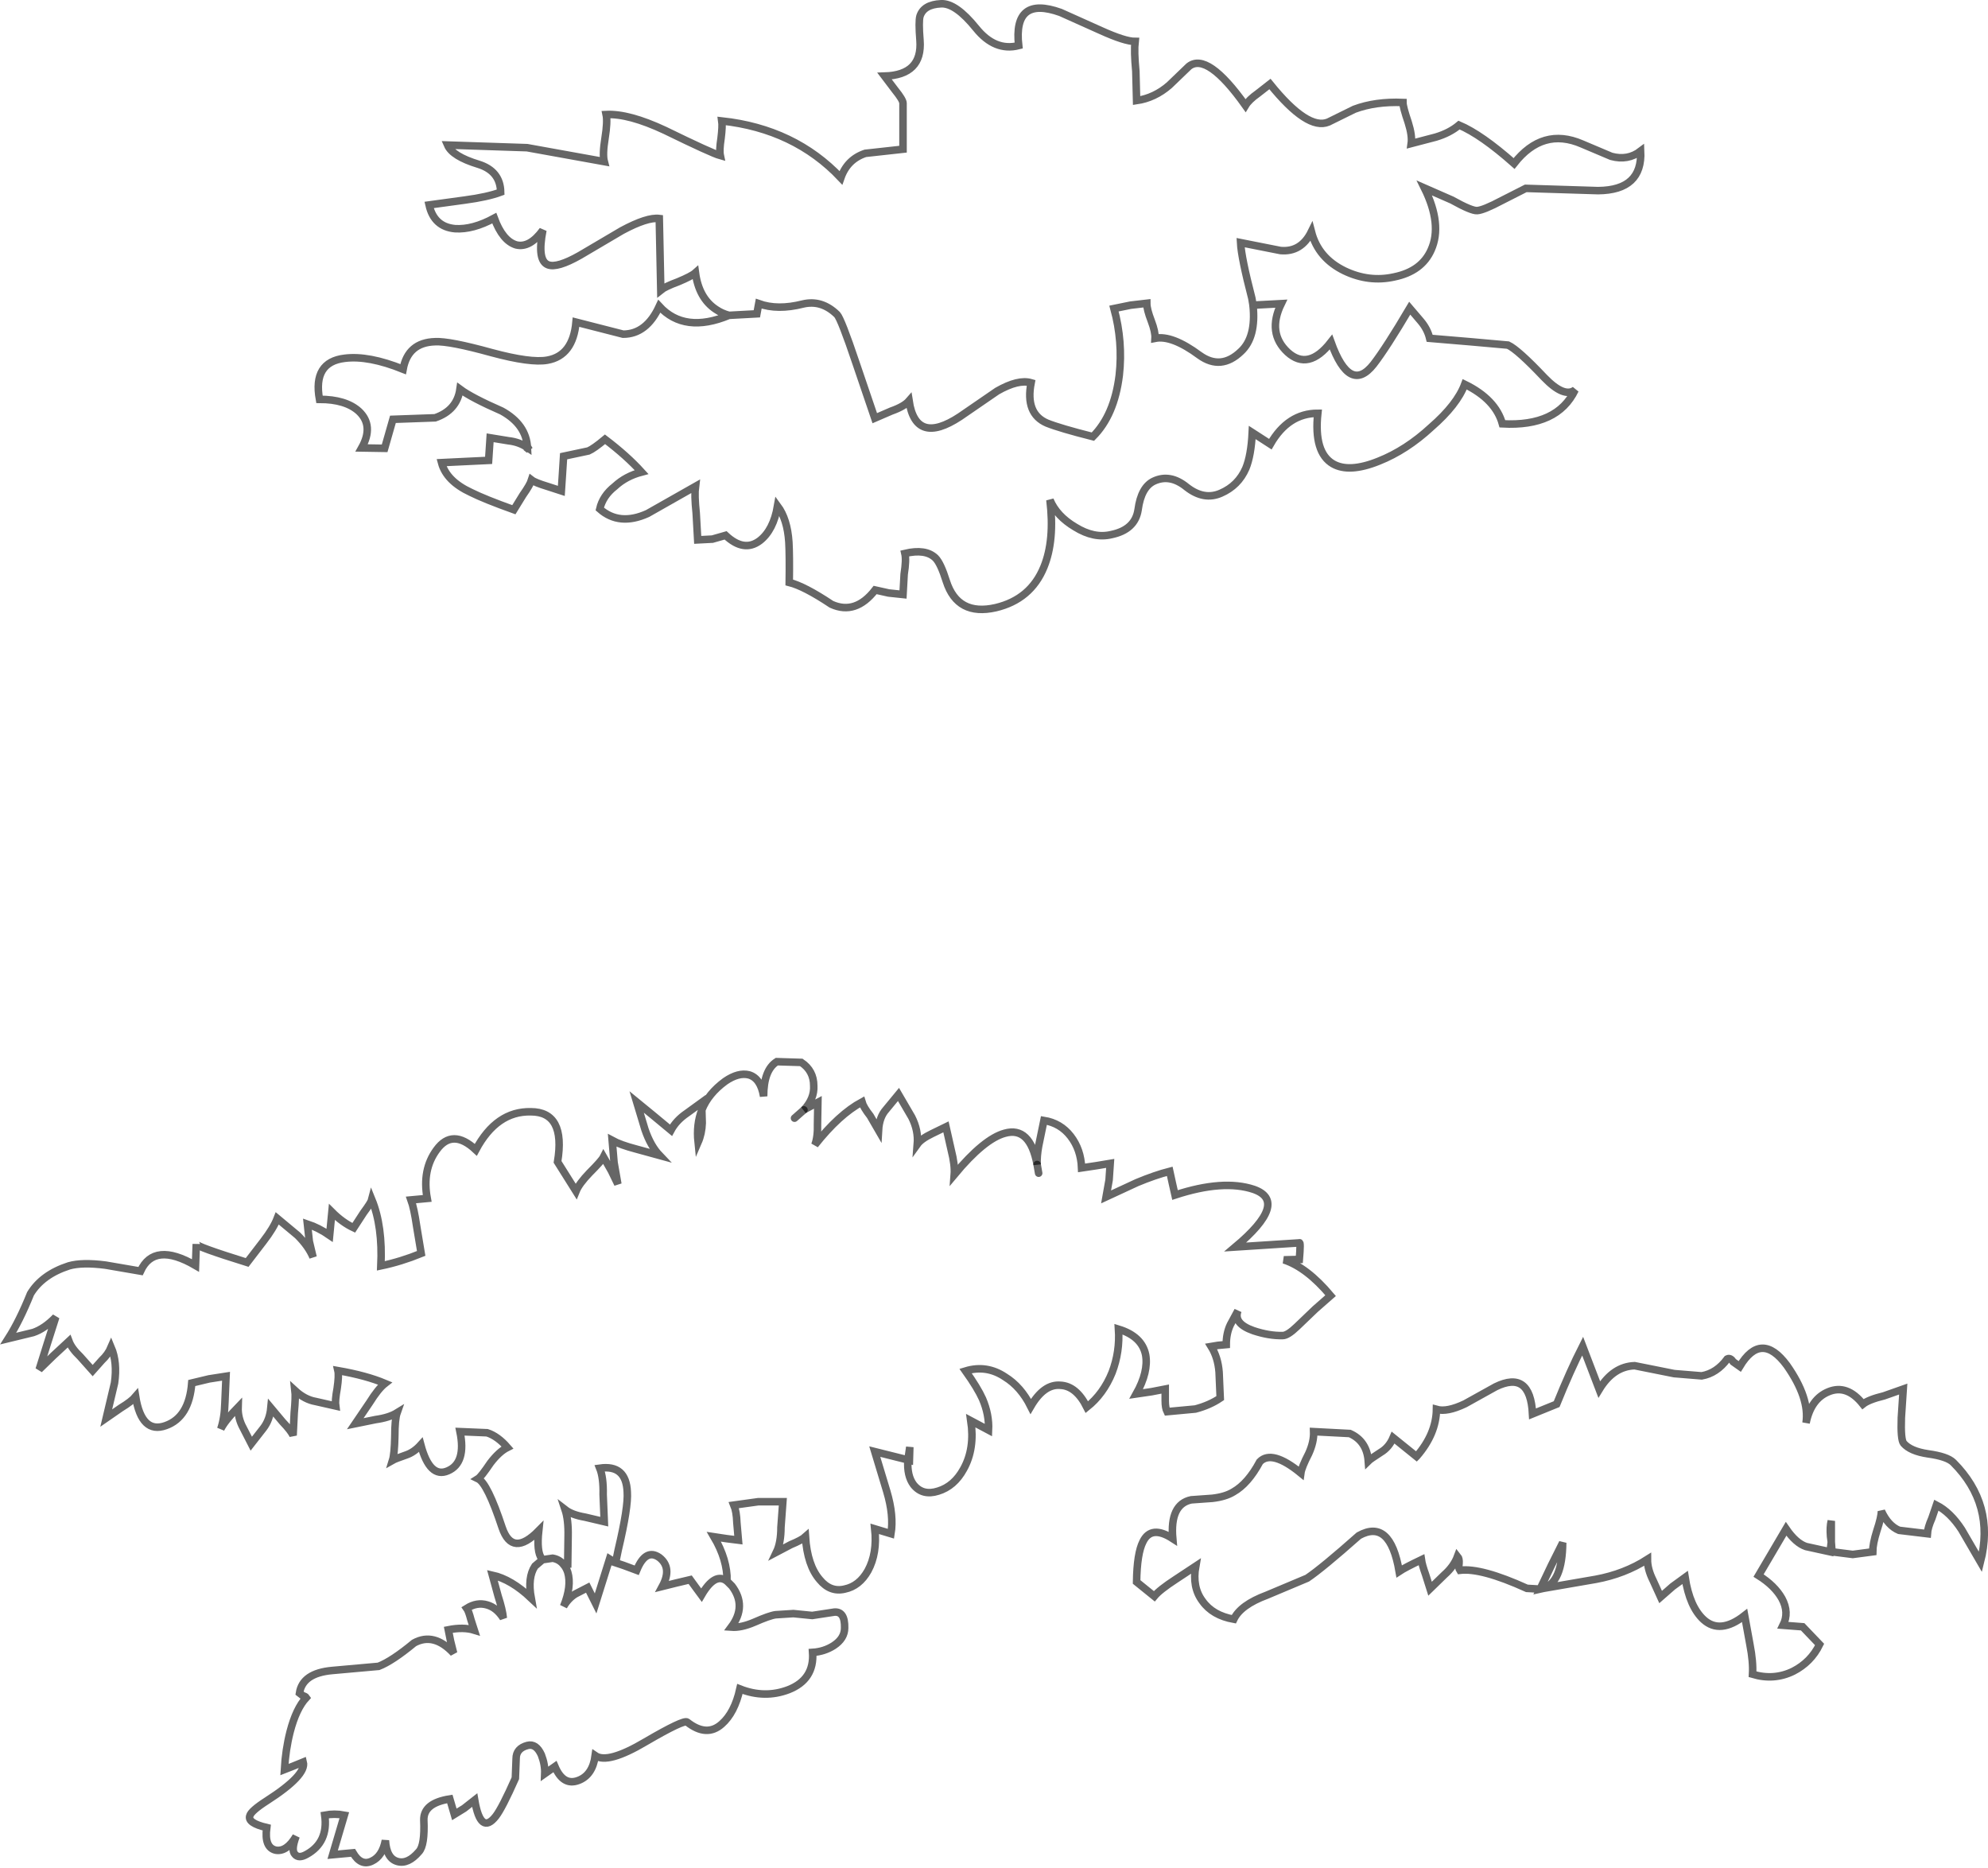 <?xml version="1.0" encoding="UTF-8" standalone="no"?>
<svg xmlns:xlink="http://www.w3.org/1999/xlink" height="247.95px" width="263.85px" xmlns="http://www.w3.org/2000/svg">
  <g transform="matrix(1.0, 0.0, 0.0, 1.0, 132.5, 164.4)">
    <path d="M-35.75 -122.55 Q-36.7 -122.8 -37.5 -123.35 -39.75 -124.85 -40.2 -128.2 -40.7 -127.75 -42.5 -127.0 -44.25 -126.35 -44.8 -125.9 L-45.0 -135.4 Q-46.6 -135.6 -49.95 -133.8 L-55.55 -130.5 Q-58.55 -128.8 -59.75 -129.25 -61.25 -129.8 -60.45 -133.85 -62.2 -131.45 -64.0 -131.9 -65.8 -132.45 -66.9 -135.45 -69.75 -133.9 -72.1 -134.05 -74.9 -134.3 -75.55 -137.2 L-70.8 -137.85 Q-67.8 -138.25 -66.05 -138.9 -66.1 -141.7 -69.0 -142.6 -72.45 -143.65 -73.1 -145.15 L-62.55 -144.8 -52.3 -142.95 Q-52.55 -143.9 -52.2 -146.05 -51.85 -148.25 -52.05 -149.2 -49.05 -149.35 -44.25 -147.1 -38.0 -144.05 -36.9 -143.75 -37.05 -144.45 -36.8 -146.05 -36.6 -147.65 -36.7 -148.35 -27.05 -147.3 -20.9 -140.8 -20.05 -143.25 -17.65 -144.05 L-12.65 -144.6 -12.65 -150.7 Q-12.65 -151.15 -13.7 -152.45 L-15.1 -154.3 Q-10.05 -154.45 -10.4 -159.05 -10.6 -161.55 -10.4 -162.25 -9.9 -163.8 -7.6 -163.9 -5.65 -164.0 -2.95 -160.65 -0.45 -157.55 2.7 -158.35 1.95 -165.0 8.25 -162.75 L13.6 -160.35 Q16.8 -158.9 18.15 -158.9 18.0 -157.6 18.25 -154.95 L18.35 -151.05 Q20.75 -151.4 22.7 -153.1 L25.3 -155.6 Q27.75 -157.5 32.8 -150.4 33.25 -151.15 34.45 -152.0 L36.05 -153.25 Q41.05 -147.05 43.8 -148.2 L47.25 -149.9 Q50.05 -150.95 53.7 -150.8 53.7 -150.2 54.4 -148.15 54.95 -146.4 54.8 -145.35 L58.05 -146.2 Q59.9 -146.75 61.15 -147.8 64.1 -146.55 68.45 -142.7 72.25 -147.55 77.45 -145.3 L81.35 -143.65 Q83.55 -143.05 85.25 -144.35 85.5 -139.15 79.6 -139.1 L70.0 -139.4 66.85 -137.8 Q64.4 -136.5 63.55 -136.45 62.8 -136.4 60.2 -137.85 L56.55 -139.45 Q58.95 -134.6 57.45 -131.25 56.2 -128.4 52.55 -127.65 49.2 -126.9 45.95 -128.45 42.45 -130.15 41.55 -133.65 40.2 -130.9 37.45 -131.15 L32.15 -132.2 Q32.25 -130.2 33.65 -124.8 L33.8 -123.9 Q34.25 -119.65 32.2 -117.75 29.55 -115.2 26.7 -117.25 23.05 -119.95 20.8 -119.5 20.85 -120.35 20.3 -121.8 19.7 -123.35 19.7 -124.15 L17.55 -123.9 15.35 -123.45 Q16.55 -119.05 16.05 -114.6 15.4 -109.3 12.55 -106.45 8.2 -107.55 6.45 -108.25 3.55 -109.5 4.35 -113.6 2.65 -114.1 -0.15 -112.5 L-5.1 -109.1 Q-10.95 -105.25 -11.85 -111.2 -12.5 -110.45 -14.2 -109.85 L-16.4 -108.9 -18.9 -116.25 Q-20.85 -122.05 -21.4 -122.65 -23.45 -124.65 -25.95 -124.05 -29.3 -123.2 -31.8 -124.1 L-32.05 -122.75 -35.75 -122.55 -32.05 -122.75 -31.8 -124.1 Q-29.3 -123.2 -25.95 -124.05 -23.45 -124.65 -21.4 -122.65 -20.85 -122.05 -18.9 -116.25 L-16.4 -108.9 -14.2 -109.85 Q-12.5 -110.45 -11.85 -111.2 -10.95 -105.25 -5.1 -109.1 L-0.15 -112.5 Q2.65 -114.1 4.35 -113.6 3.55 -109.5 6.45 -108.25 8.2 -107.55 12.55 -106.45 15.4 -109.3 16.05 -114.6 16.55 -119.05 15.35 -123.45 L17.55 -123.9 19.7 -124.15 Q19.7 -123.35 20.3 -121.8 20.85 -120.35 20.8 -119.5 23.05 -119.95 26.7 -117.25 29.55 -115.2 32.2 -117.75 34.25 -119.65 33.8 -123.9 L37.55 -124.1 Q35.65 -120.2 38.4 -117.65 41.15 -115.15 44.15 -119.0 46.65 -112.05 49.8 -116.05 51.5 -118.25 54.6 -123.5 L56.05 -121.8 Q56.95 -120.75 57.25 -119.5 L62.6 -119.05 67.65 -118.6 Q68.95 -118.0 72.45 -114.3 75.1 -111.55 76.55 -112.65 74.2 -107.75 66.9 -108.15 66.0 -111.4 61.9 -113.4 60.9 -110.7 57.45 -107.7 54.15 -104.65 50.5 -103.2 46.55 -101.6 44.4 -102.85 41.85 -104.35 42.4 -109.55 38.45 -109.55 36.1 -105.45 L33.7 -107.0 Q33.55 -103.95 32.85 -102.25 31.85 -99.95 29.55 -98.95 27.3 -97.95 25.0 -99.75 22.8 -101.55 20.65 -100.55 18.95 -99.75 18.55 -96.75 18.15 -94.1 15.0 -93.45 12.7 -92.9 10.2 -94.45 7.75 -95.9 6.85 -98.05 7.5 -92.7 6.05 -89.15 4.3 -84.85 -0.35 -83.75 -5.4 -82.6 -6.9 -87.25 -7.65 -89.65 -8.35 -90.35 -9.65 -91.6 -12.4 -90.95 -12.2 -90.1 -12.5 -88.2 L-12.65 -85.5 -14.55 -85.7 -16.35 -86.1 Q-18.95 -82.75 -22.15 -84.2 -25.75 -86.6 -27.75 -87.1 -27.7 -90.7 -27.8 -92.45 -28.0 -95.5 -29.3 -97.25 -29.85 -94.05 -31.65 -92.65 -33.75 -91.05 -36.2 -93.35 L-37.95 -92.85 -39.9 -92.75 -40.1 -96.3 Q-40.35 -98.7 -40.2 -99.85 L-46.55 -96.25 Q-50.3 -94.55 -52.9 -96.85 -52.5 -98.6 -50.9 -99.85 -49.45 -101.2 -47.35 -101.75 -49.3 -103.9 -52.2 -106.1 -53.7 -104.85 -54.4 -104.55 L-57.7 -103.85 -57.85 -101.5 -58.0 -99.25 -59.85 -99.85 Q-61.5 -100.35 -61.95 -100.7 -62.15 -100.05 -63.1 -98.7 L-64.3 -96.75 Q-68.2 -98.15 -70.0 -99.05 -73.25 -100.55 -73.9 -103.0 L-70.8 -103.15 -67.65 -103.3 -67.45 -106.3 -65.0 -105.9 Q-63.6 -105.75 -62.5 -105.0 -62.65 -108.05 -65.9 -109.85 -69.9 -111.6 -71.45 -112.75 -71.85 -109.95 -74.75 -108.95 L-80.35 -108.75 -81.45 -104.9 -84.5 -104.95 Q-82.85 -107.9 -84.85 -109.8 -86.6 -111.4 -90.1 -111.4 -91.0 -116.35 -86.75 -116.85 -83.6 -117.25 -79.0 -115.4 -78.35 -118.95 -74.75 -119.05 -72.85 -119.15 -67.25 -117.6 -62.05 -116.2 -59.85 -116.6 -56.45 -117.2 -56.05 -121.65 L-49.8 -120.05 Q-46.7 -120.05 -45.0 -123.75 -41.65 -120.1 -35.75 -122.55 M5.15 -9.85 Q5.1 -10.95 5.35 -12.3 L6.05 -15.7 Q8.25 -15.35 9.6 -13.6 10.95 -11.85 11.05 -9.4 L13.05 -9.7 14.85 -10.0 14.7 -7.8 14.3 -5.55 18.4 -7.45 Q20.8 -8.45 22.75 -8.95 L23.1 -7.35 23.45 -5.8 Q29.85 -7.9 33.9 -6.55 38.6 -4.9 31.45 1.1 L39.95 0.55 Q40.15 0.35 39.95 2.75 L37.9 2.8 Q40.95 3.8 44.1 7.55 L42.05 9.35 39.65 11.65 Q38.4 12.85 37.75 12.85 35.95 12.9 33.85 12.2 31.15 11.25 31.8 9.55 L30.8 11.4 Q30.25 12.55 30.25 14.05 L29.15 14.15 28.25 14.3 Q29.15 15.75 29.3 17.7 L29.45 21.15 Q28.05 22.1 26.15 22.6 L22.4 22.95 Q22.15 22.45 22.15 21.5 L22.15 19.95 20.35 20.3 18.3 20.6 Q19.95 17.65 19.55 15.4 19.05 12.95 15.95 12.0 16.15 15.0 15.1 17.75 13.95 20.6 11.75 22.35 10.35 19.55 8.25 19.45 6.05 19.25 4.3 22.25 3.0 19.65 0.9 18.35 -1.55 16.7 -4.35 17.55 -2.75 19.8 -2.1 21.25 -1.2 23.35 -1.3 25.4 L-3.65 24.15 Q-3.1 27.85 -4.6 30.55 -5.85 32.85 -8.0 33.5 -10.05 34.15 -11.25 32.65 -12.15 31.45 -12.0 29.35 L-16.4 28.25 -14.8 33.55 Q-13.85 36.75 -14.25 39.15 L-16.4 38.5 Q-16.05 41.75 -17.3 44.05 -18.45 46.1 -20.4 46.5 -22.3 46.95 -23.7 45.25 -25.35 43.35 -25.6 39.55 -26.1 40.0 -27.55 40.6 L-29.45 41.6 Q-28.85 40.35 -28.85 38.3 L-28.6 34.9 -31.85 34.9 -35.1 35.35 Q-34.75 36.2 -34.7 37.7 L-34.5 40.0 -36.1 39.8 -37.75 39.55 Q-35.95 42.6 -36.0 45.45 -37.6 44.2 -39.4 47.3 L-40.1 46.35 -40.9 45.25 -42.8 45.7 -44.6 46.15 Q-43.25 43.65 -45.0 42.3 -46.8 41.05 -48.0 44.0 L-49.75 43.35 -50.8 43.0 -49.75 43.35 -48.0 44.0 Q-46.8 41.05 -45.0 42.3 -43.25 43.65 -44.6 46.15 L-42.8 45.7 -40.9 45.25 -40.1 46.35 -39.4 47.3 Q-37.6 44.2 -36.0 45.45 L-35.35 46.1 Q-33.35 48.75 -35.45 51.55 -34.15 51.65 -32.4 50.9 -30.35 50.0 -29.55 49.9 L-27.2 49.75 -24.7 50.0 -21.75 49.55 Q-20.35 49.45 -20.4 51.65 -20.4 53.05 -21.85 54.0 -23.1 54.8 -24.65 54.9 -24.4 58.5 -27.85 59.85 -31.0 61.05 -34.3 59.75 -35.0 62.9 -36.7 64.4 -38.7 66.2 -41.3 64.15 -41.75 63.8 -46.8 66.75 -51.85 69.75 -53.5 68.6 -53.85 71.2 -55.75 71.9 -57.75 72.65 -58.85 70.05 L-60.2 71.0 Q-60.15 69.8 -60.65 68.5 -61.35 66.95 -62.5 67.25 -64.0 67.65 -64.0 69.0 L-64.1 71.6 Q-65.85 75.55 -66.7 76.65 -68.7 79.2 -69.5 74.5 L-70.9 75.6 -72.2 76.4 -72.8 74.35 Q-76.3 74.9 -76.25 77.15 -76.1 80.5 -76.9 81.35 -78.35 83.05 -79.75 82.65 -81.2 82.25 -81.35 79.85 -81.75 81.95 -83.15 82.6 -84.6 83.3 -85.65 81.5 L-88.35 81.75 -86.8 76.5 Q-88.1 76.25 -89.4 76.5 -88.9 80.1 -91.8 81.7 -92.85 82.3 -93.35 81.7 -93.9 81.15 -93.2 79.3 -94.45 81.4 -95.9 81.15 -97.45 80.8 -97.1 78.15 -99.65 77.55 -99.35 76.6 -99.2 75.95 -97.1 74.6 -91.8 71.2 -92.25 69.45 L-93.6 70.0 -94.75 70.45 Q-94.6 67.8 -94.0 65.45 -93.2 62.35 -91.85 60.9 -91.95 60.75 -92.3 60.65 L-92.75 60.3 Q-92.35 57.65 -88.4 57.3 L-82.25 56.75 Q-80.45 56.05 -77.55 53.65 -74.9 52.2 -72.3 55.0 L-72.7 53.4 -73.0 51.9 Q-71.0 51.5 -69.55 51.95 L-70.0 50.55 Q-70.3 49.4 -70.55 49.05 -69.2 48.2 -67.85 48.6 -66.6 48.95 -65.7 50.35 -65.8 49.25 -66.4 47.4 L-67.15 44.65 Q-64.65 45.2 -62.0 47.7 -62.5 44.95 -61.5 43.45 L-60.5 42.6 -60.6 42.45 Q-61.3 41.55 -61.0 38.75 -64.5 42.3 -65.85 38.35 -67.8 32.45 -69.05 31.85 -68.65 31.6 -67.4 29.75 -66.25 28.25 -65.15 27.7 -66.45 26.2 -67.85 25.75 L-71.45 25.6 Q-70.6 29.75 -73.05 30.8 -75.45 31.85 -76.65 27.35 -77.55 28.35 -78.6 28.7 -80.05 29.2 -80.4 29.4 -80.15 28.6 -80.1 26.25 -80.1 23.95 -79.8 23.1 -80.85 23.75 -82.65 24.0 L-85.35 24.55 -83.45 21.75 Q-82.3 19.9 -81.4 19.2 -83.9 18.15 -87.65 17.5 -87.5 18.15 -87.75 19.85 -88.05 21.5 -87.95 22.2 L-90.6 21.6 Q-92.05 21.35 -93.35 20.15 -93.25 21.0 -93.45 23.1 L-93.6 26.1 Q-93.9 25.45 -95.0 24.3 L-96.55 22.45 Q-96.7 24.05 -97.55 25.15 L-99.15 27.2 -100.2 25.15 Q-100.95 23.8 -100.9 22.35 -102.65 24.15 -103.2 25.25 -102.7 23.8 -102.65 21.75 L-102.5 18.25 -104.75 18.6 -107.05 19.15 Q-107.4 23.7 -110.5 24.8 -113.7 25.95 -114.5 20.95 -115.05 21.6 -116.45 22.45 L-118.4 23.8 -117.3 19.15 Q-116.9 16.4 -117.75 14.4 -118.15 15.35 -119.0 16.15 L-120.2 17.5 -121.85 15.65 Q-123.0 14.55 -123.35 13.6 L-125.45 15.55 -127.3 17.35 -126.2 13.85 -125.1 10.4 Q-126.6 11.95 -128.1 12.45 L-131.4 13.25 Q-129.9 10.9 -128.45 7.3 -126.9 4.75 -123.35 3.6 -121.6 3.1 -118.5 3.5 L-113.85 4.3 Q-112.05 0.35 -106.55 3.55 L-106.45 0.7 Q-106.45 1.05 -99.7 3.15 L-97.55 0.35 Q-96.2 -1.4 -95.7 -2.7 L-93.0 -0.45 Q-91.55 1.0 -90.95 2.45 L-91.45 0.35 -91.7 -1.95 Q-90.2 -1.45 -88.75 -0.45 L-88.45 -3.55 Q-87.05 -2.15 -85.55 -1.45 L-84.25 -3.45 Q-83.25 -4.8 -83.15 -5.2 -81.7 -1.65 -81.95 3.6 -79.3 3.05 -76.6 1.95 L-77.2 -1.65 Q-77.55 -4.05 -77.95 -5.15 L-75.8 -5.35 Q-76.5 -9.15 -74.55 -11.8 -72.45 -14.7 -69.35 -11.8 -66.6 -16.95 -62.05 -16.85 -57.4 -16.85 -58.5 -10.2 L-56.05 -6.3 Q-55.65 -7.3 -54.25 -8.75 -52.65 -10.35 -52.4 -10.85 L-51.35 -9.0 -50.5 -7.25 -51.0 -10.1 -51.25 -13.05 Q-50.15 -12.45 -48.05 -11.9 L-44.95 -11.05 Q-46.15 -12.3 -46.9 -14.5 L-48.0 -18.15 -45.8 -16.35 -43.45 -14.4 Q-42.75 -15.7 -41.35 -16.65 L-39.35 -18.1 -39.35 -17.1 Q-38.5 -19.25 -36.25 -20.9 -34.5 -22.1 -33.1 -21.75 -31.55 -21.3 -31.15 -18.9 -31.15 -22.4 -29.4 -23.5 L-26.15 -23.4 Q-24.5 -22.3 -24.5 -20.3 -24.4 -18.6 -25.8 -17.1 L-25.45 -17.3 -23.95 -18.1 -24.0 -15.25 Q-23.95 -13.5 -24.35 -12.45 -21.15 -16.5 -18.1 -18.15 -17.9 -17.45 -17.0 -16.3 L-15.9 -14.4 Q-15.8 -16.15 -14.9 -17.15 L-13.25 -19.15 -11.5 -16.15 Q-10.6 -14.4 -10.75 -12.55 -10.25 -13.25 -8.8 -13.95 L-6.95 -14.85 -6.25 -11.75 Q-5.75 -9.8 -5.85 -8.5 -1.9 -13.25 0.85 -14.0 4.2 -14.95 5.15 -9.85 L5.35 -8.7 5.15 -9.85 M-27.05 -16.0 L-25.8 -17.1 -27.05 -16.0 M71.9 46.5 L70.15 46.4 Q64.1 43.65 61.25 44.0 61.05 43.7 61.15 43.1 61.2 42.45 60.95 42.15 60.45 43.5 59.2 44.6 L57.3 46.45 56.7 44.55 Q56.25 43.3 56.15 42.6 53.95 43.65 53.2 44.15 52.0 37.1 47.85 39.4 43.0 43.7 41.0 45.05 L35.65 47.3 Q32.15 48.6 31.25 50.5 28.45 50.0 27.1 48.1 25.7 46.25 26.2 43.45 L23.55 45.2 Q21.4 46.6 20.7 47.45 L18.35 45.55 Q18.4 41.75 19.2 40.2 20.3 37.95 23.15 39.8 22.75 35.25 25.6 34.65 L28.4 34.45 Q30.15 34.25 31.2 33.6 33.15 32.5 34.7 29.6 36.3 27.95 40.15 31.1 40.25 30.35 41.2 28.5 41.9 26.95 41.85 25.6 L46.65 25.85 Q48.9 26.85 49.1 29.5 49.35 29.25 50.75 28.35 51.85 27.7 52.4 26.4 L53.95 27.65 55.5 28.9 55.55 28.85 Q58.1 25.9 58.15 22.65 59.55 23.05 61.95 21.9 L66.0 19.65 Q70.6 17.4 70.9 23.25 L74.1 21.95 Q75.9 17.5 77.55 14.25 L79.75 20.0 Q81.6 16.95 84.45 16.85 L89.7 17.9 93.35 18.2 Q95.35 17.85 96.75 15.95 97.15 15.75 97.55 16.35 L98.4 16.95 Q101.25 12.2 104.65 16.8 107.7 21.15 107.2 24.45 107.85 21.25 110.2 20.3 112.65 19.3 114.75 21.95 115.5 21.35 117.55 20.85 L120.1 19.95 119.85 23.75 Q119.75 26.65 120.15 27.15 121.05 28.2 123.4 28.55 125.95 28.9 126.75 29.7 132.3 35.25 130.35 42.9 L127.85 38.6 Q126.35 36.3 124.5 35.35 L123.9 37.1 Q123.35 38.35 123.3 39.15 L119.55 38.7 Q118.1 38.1 117.2 36.15 117.2 36.95 116.6 38.75 116.05 40.5 116.05 41.55 L113.4 41.9 110.65 41.55 110.55 40.25 110.4 41.55 107.2 40.85 Q105.85 40.4 104.55 38.5 L100.9 44.7 Q103.05 46.05 104.0 47.75 105.0 49.6 104.15 51.3 L106.75 51.5 109.0 53.85 Q107.85 56.2 105.5 57.4 102.95 58.65 100.1 57.8 100.2 56.15 99.75 53.85 L99.05 50.0 Q95.8 52.55 93.6 50.55 91.75 48.85 91.15 44.95 L89.5 46.15 87.9 47.55 86.9 45.35 Q86.15 43.85 86.15 42.55 83.1 44.5 79.3 45.2 L72.35 46.4 71.9 46.5 73.4 43.35 74.9 40.35 Q74.85 45.6 72.35 46.4 74.85 45.6 74.9 40.35 L73.4 43.35 71.9 46.5 M110.55 40.25 L110.55 37.45 Q110.35 38.25 110.45 39.5 L110.55 40.25 110.45 39.5 Q110.35 38.25 110.55 37.45 L110.55 40.25 M-62.5 -105.0 L-62.5 -104.9 -62.25 -104.7 -62.4 -104.95 -62.5 -105.0 -62.4 -104.95 -62.25 -104.7 -62.5 -104.9 -62.5 -105.0 M-57.7 43.25 Q-58.25 42.55 -59.15 42.4 L-60.5 42.6 -59.15 42.4 Q-58.25 42.55 -57.7 43.25 -57.35 43.65 -57.15 44.25 -56.6 46.1 -57.7 48.8 -57.1 47.75 -56.15 47.15 L-54.5 46.3 -53.45 48.4 -51.6 42.5 -50.8 43.0 -50.45 41.3 Q-49.1 35.6 -49.25 33.6 -49.4 29.95 -52.9 30.45 -52.4 31.7 -52.45 33.95 L-52.3 37.55 -54.85 36.95 Q-56.6 36.65 -57.5 35.95 -57.05 37.3 -57.1 39.5 L-57.15 43.2 -57.7 43.25 M-12.0 29.35 L-11.8 29.4 -11.75 27.65 -12.0 29.35 -11.75 27.65 -11.8 29.4 -12.0 29.35 M-39.35 -17.1 Q-40.1 -15.2 -39.85 -12.8 -39.35 -13.95 -39.3 -15.35 L-39.35 -17.1 -39.3 -15.35 Q-39.35 -13.95 -39.85 -12.8 -40.1 -15.2 -39.35 -17.1" fill="#ffffff" fill-opacity="0.0" fill-rule="evenodd" stroke="none"/>
    <path d="M33.8 -123.9 L33.65 -124.8 Q32.25 -130.2 32.15 -132.2 L37.45 -131.15 Q40.2 -130.9 41.55 -133.65 42.45 -130.15 45.95 -128.45 49.2 -126.9 52.55 -127.65 56.2 -128.4 57.45 -131.25 58.95 -134.6 56.55 -139.45 L60.2 -137.85 Q62.8 -136.4 63.55 -136.45 64.4 -136.5 66.85 -137.8 L70.0 -139.4 79.6 -139.1 Q85.5 -139.15 85.25 -144.35 83.55 -143.05 81.35 -143.65 L77.45 -145.3 Q72.25 -147.55 68.45 -142.7 64.1 -146.55 61.15 -147.8 59.9 -146.75 58.05 -146.2 L54.8 -145.35 Q54.95 -146.4 54.4 -148.15 53.7 -150.2 53.7 -150.8 50.05 -150.95 47.25 -149.9 L43.8 -148.2 Q41.05 -147.05 36.05 -153.25 L34.45 -152.0 Q33.25 -151.15 32.8 -150.4 27.75 -157.5 25.3 -155.6 L22.7 -153.1 Q20.75 -151.4 18.35 -151.05 L18.25 -154.95 Q18.0 -157.6 18.15 -158.9 16.8 -158.9 13.6 -160.35 L8.25 -162.75 Q1.95 -165.0 2.7 -158.35 -0.45 -157.55 -2.95 -160.65 -5.65 -164.0 -7.6 -163.9 -9.9 -163.8 -10.4 -162.25 -10.6 -161.55 -10.4 -159.05 -10.05 -154.45 -15.1 -154.3 L-13.7 -152.45 Q-12.65 -151.15 -12.65 -150.7 L-12.65 -144.6 -17.65 -144.05 Q-20.05 -143.25 -20.9 -140.8 -27.05 -147.3 -36.7 -148.35 -36.6 -147.65 -36.8 -146.05 -37.05 -144.45 -36.9 -143.75 -38.0 -144.05 -44.25 -147.1 -49.05 -149.35 -52.05 -149.2 -51.85 -148.25 -52.2 -146.05 -52.55 -143.9 -52.3 -142.95 L-62.55 -144.8 -73.1 -145.15 Q-72.45 -143.65 -69.0 -142.6 -66.1 -141.7 -66.05 -138.9 -67.8 -138.25 -70.8 -137.85 L-75.55 -137.2 Q-74.9 -134.3 -72.1 -134.05 -69.75 -133.9 -66.9 -135.45 -65.8 -132.45 -64.0 -131.9 -62.2 -131.45 -60.45 -133.85 -61.25 -129.8 -59.75 -129.25 -58.55 -128.8 -55.55 -130.5 L-49.95 -133.8 Q-46.6 -135.6 -45.0 -135.4 L-44.8 -125.9 Q-44.25 -126.35 -42.5 -127.0 -40.7 -127.75 -40.2 -128.2 -39.75 -124.85 -37.5 -123.35 -36.7 -122.8 -35.75 -122.55 L-32.05 -122.75 -31.8 -124.1 Q-29.3 -123.2 -25.95 -124.05 -23.45 -124.65 -21.4 -122.65 -20.85 -122.05 -18.9 -116.25 L-16.4 -108.9 -14.2 -109.85 Q-12.5 -110.45 -11.85 -111.2 -10.95 -105.25 -5.1 -109.1 L-0.15 -112.5 Q2.65 -114.1 4.35 -113.6 3.55 -109.5 6.45 -108.25 8.2 -107.55 12.55 -106.45 15.4 -109.3 16.05 -114.6 16.55 -119.05 15.35 -123.45 L17.55 -123.9 19.7 -124.15 Q19.7 -123.35 20.3 -121.8 20.85 -120.35 20.8 -119.5 23.05 -119.95 26.7 -117.25 29.55 -115.2 32.2 -117.75 34.25 -119.65 33.8 -123.9 L37.55 -124.1 Q35.65 -120.2 38.4 -117.65 41.15 -115.15 44.15 -119.0 46.65 -112.05 49.8 -116.05 51.5 -118.25 54.6 -123.5 L56.05 -121.8 Q56.95 -120.75 57.25 -119.5 L62.6 -119.05 67.65 -118.6 Q68.95 -118.0 72.45 -114.3 75.1 -111.55 76.55 -112.65 74.2 -107.75 66.9 -108.15 66.0 -111.4 61.9 -113.4 60.9 -110.7 57.45 -107.7 54.15 -104.65 50.5 -103.2 46.55 -101.6 44.4 -102.85 41.85 -104.35 42.4 -109.55 38.45 -109.55 36.1 -105.45 L33.7 -107.0 Q33.55 -103.95 32.85 -102.25 31.85 -99.95 29.55 -98.95 27.3 -97.95 25.0 -99.75 22.8 -101.55 20.65 -100.55 18.95 -99.75 18.55 -96.75 18.15 -94.1 15.0 -93.45 12.7 -92.9 10.2 -94.45 7.75 -95.9 6.85 -98.05 7.5 -92.7 6.05 -89.15 4.3 -84.85 -0.35 -83.75 -5.4 -82.6 -6.9 -87.25 -7.65 -89.65 -8.35 -90.35 -9.65 -91.6 -12.4 -90.95 -12.2 -90.1 -12.5 -88.2 L-12.65 -85.5 -14.55 -85.7 -16.35 -86.1 Q-18.95 -82.75 -22.15 -84.2 -25.75 -86.6 -27.75 -87.1 -27.7 -90.7 -27.8 -92.45 -28.0 -95.5 -29.3 -97.25 -29.85 -94.05 -31.65 -92.65 -33.75 -91.05 -36.2 -93.35 L-37.95 -92.85 -39.9 -92.75 -40.1 -96.3 Q-40.35 -98.7 -40.2 -99.85 L-46.55 -96.25 Q-50.3 -94.55 -52.9 -96.85 -52.5 -98.6 -50.9 -99.85 -49.45 -101.2 -47.35 -101.75 -49.3 -103.9 -52.2 -106.1 -53.7 -104.85 -54.4 -104.55 L-57.7 -103.85 -57.85 -101.5 -58.0 -99.25 -59.85 -99.85 Q-61.5 -100.35 -61.95 -100.7 -62.15 -100.05 -63.1 -98.7 L-64.3 -96.75 Q-68.2 -98.15 -70.0 -99.05 -73.25 -100.55 -73.9 -103.0 L-70.8 -103.15 -67.65 -103.3 -67.45 -106.3 -65.0 -105.9 Q-63.6 -105.75 -62.5 -105.0 -62.65 -108.05 -65.9 -109.85 -69.9 -111.6 -71.45 -112.75 -71.85 -109.95 -74.75 -108.95 L-80.35 -108.75 -81.45 -104.9 -84.5 -104.95 Q-82.85 -107.9 -84.85 -109.8 -86.6 -111.4 -90.1 -111.4 -91.0 -116.35 -86.75 -116.85 -83.6 -117.25 -79.0 -115.4 -78.35 -118.95 -74.75 -119.05 -72.85 -119.15 -67.25 -117.6 -62.05 -116.2 -59.85 -116.6 -56.45 -117.2 -56.05 -121.65 L-49.8 -120.05 Q-46.7 -120.05 -45.0 -123.75 -41.65 -120.1 -35.75 -122.55 M-12.0 29.35 Q-12.15 31.45 -11.25 32.65 -10.05 34.15 -8.0 33.5 -5.85 32.85 -4.6 30.55 -3.1 27.85 -3.65 24.15 L-1.3 25.4 Q-1.2 23.35 -2.1 21.25 -2.75 19.8 -4.35 17.55 -1.55 16.7 0.9 18.35 3.0 19.65 4.3 22.25 6.05 19.25 8.25 19.45 10.35 19.55 11.75 22.35 13.95 20.6 15.1 17.75 16.15 15.0 15.95 12.0 19.05 12.95 19.55 15.4 19.95 17.65 18.3 20.6 L20.35 20.3 22.15 19.95 22.15 21.5 Q22.15 22.45 22.4 22.95 L26.15 22.6 Q28.05 22.1 29.45 21.15 L29.3 17.7 Q29.15 15.75 28.25 14.3 L29.15 14.15 30.25 14.05 Q30.25 12.55 30.8 11.4 L31.8 9.55 Q31.15 11.25 33.85 12.2 35.95 12.9 37.75 12.85 38.4 12.85 39.65 11.65 L42.05 9.35 44.1 7.55 Q40.95 3.8 37.9 2.8 L39.95 2.75 Q40.15 0.35 39.95 0.55 L31.45 1.1 Q38.6 -4.9 33.9 -6.55 29.85 -7.9 23.45 -5.8 L23.1 -7.35 22.75 -8.95 Q20.8 -8.45 18.4 -7.45 L14.3 -5.55 14.7 -7.8 14.85 -10.0 13.05 -9.7 11.05 -9.4 Q10.95 -11.85 9.6 -13.6 8.25 -15.35 6.05 -15.7 L5.35 -12.3 Q5.1 -10.95 5.15 -9.85 4.2 -14.95 0.85 -14.0 -1.9 -13.25 -5.85 -8.5 -5.75 -9.8 -6.25 -11.75 L-6.95 -14.85 -8.8 -13.95 Q-10.25 -13.25 -10.75 -12.55 -10.6 -14.4 -11.5 -16.15 L-13.25 -19.15 -14.9 -17.15 Q-15.8 -16.15 -15.9 -14.4 L-17.0 -16.3 Q-17.9 -17.45 -18.1 -18.15 -21.15 -16.5 -24.35 -12.45 -23.95 -13.5 -24.0 -15.25 L-23.95 -18.1 -25.45 -17.3 -25.8 -17.1 Q-24.4 -18.6 -24.5 -20.3 -24.5 -22.3 -26.15 -23.4 L-29.4 -23.5 Q-31.15 -22.4 -31.15 -18.9 -31.55 -21.3 -33.1 -21.75 -34.5 -22.1 -36.25 -20.9 -38.5 -19.25 -39.35 -17.1 L-39.3 -15.35 Q-39.35 -13.95 -39.85 -12.8 -40.1 -15.2 -39.35 -17.1 L-39.35 -18.1 -41.35 -16.65 Q-42.75 -15.7 -43.45 -14.4 L-45.8 -16.35 -48.0 -18.15 -46.9 -14.5 Q-46.15 -12.3 -44.95 -11.05 L-48.05 -11.9 Q-50.15 -12.45 -51.25 -13.05 L-51.0 -10.1 -50.5 -7.25 -51.35 -9.0 -52.4 -10.85 Q-52.65 -10.35 -54.25 -8.75 -55.65 -7.3 -56.05 -6.3 L-58.5 -10.2 Q-57.4 -16.85 -62.05 -16.85 -66.6 -16.95 -69.35 -11.8 -72.45 -14.7 -74.55 -11.8 -76.5 -9.15 -75.8 -5.35 L-77.95 -5.15 Q-77.55 -4.05 -77.2 -1.65 L-76.6 1.95 Q-79.3 3.05 -81.95 3.6 -81.7 -1.65 -83.15 -5.2 -83.25 -4.8 -84.25 -3.45 L-85.55 -1.45 Q-87.05 -2.15 -88.45 -3.55 L-88.75 -0.45 Q-90.2 -1.45 -91.7 -1.95 L-91.45 0.35 -90.95 2.45 Q-91.55 1.0 -93.0 -0.45 L-95.7 -2.7 Q-96.2 -1.4 -97.55 0.35 L-99.7 3.15 Q-106.45 1.05 -106.45 0.7 L-106.55 3.55 Q-112.05 0.35 -113.85 4.3 L-118.5 3.5 Q-121.6 3.1 -123.35 3.6 -126.9 4.75 -128.45 7.3 -129.9 10.9 -131.4 13.25 L-128.1 12.45 Q-126.6 11.95 -125.1 10.4 L-126.2 13.85 -127.3 17.35 -125.45 15.55 -123.35 13.6 Q-123.0 14.55 -121.85 15.65 L-120.2 17.5 -119.0 16.15 Q-118.15 15.35 -117.75 14.4 -116.9 16.4 -117.3 19.15 L-118.4 23.8 -116.45 22.45 Q-115.05 21.6 -114.5 20.95 -113.7 25.95 -110.5 24.8 -107.4 23.7 -107.05 19.15 L-104.75 18.6 -102.5 18.25 -102.65 21.75 Q-102.7 23.8 -103.2 25.25 -102.65 24.15 -100.9 22.35 -100.95 23.8 -100.2 25.15 L-99.15 27.2 -97.55 25.15 Q-96.7 24.05 -96.55 22.45 L-95.0 24.3 Q-93.9 25.45 -93.6 26.1 L-93.45 23.1 Q-93.25 21.0 -93.35 20.15 -92.05 21.35 -90.6 21.6 L-87.95 22.2 Q-88.05 21.5 -87.75 19.85 -87.5 18.15 -87.65 17.5 -83.9 18.15 -81.4 19.2 -82.3 19.9 -83.45 21.75 L-85.35 24.55 -82.65 24.0 Q-80.85 23.75 -79.8 23.1 -80.1 23.95 -80.1 26.25 -80.15 28.6 -80.4 29.4 -80.05 29.2 -78.6 28.7 -77.55 28.35 -76.65 27.35 -75.45 31.85 -73.05 30.8 -70.6 29.75 -71.45 25.6 L-67.85 25.75 Q-66.45 26.2 -65.15 27.7 -66.25 28.25 -67.4 29.75 -68.65 31.6 -69.05 31.85 -67.8 32.45 -65.85 38.35 -64.5 42.3 -61.0 38.75 -61.3 41.55 -60.6 42.45 L-60.5 42.6 -59.15 42.4 Q-58.25 42.55 -57.7 43.25 L-57.15 43.2 -57.1 39.5 Q-57.05 37.3 -57.5 35.95 -56.6 36.65 -54.85 36.95 L-52.3 37.55 -52.45 33.95 Q-52.4 31.7 -52.9 30.45 -49.4 29.95 -49.25 33.6 -49.1 35.6 -50.45 41.3 L-50.8 43.0 -49.75 43.35 -48.0 44.0 Q-46.8 41.05 -45.0 42.3 -43.25 43.65 -44.6 46.15 L-42.8 45.7 -40.9 45.25 -40.1 46.35 -39.4 47.3 Q-37.6 44.2 -36.0 45.45 -35.95 42.6 -37.75 39.55 L-36.1 39.8 -34.5 40.0 -34.7 37.7 Q-34.75 36.2 -35.1 35.35 L-31.85 34.9 -28.6 34.9 -28.85 38.3 Q-28.85 40.35 -29.45 41.6 L-27.55 40.6 Q-26.1 40.0 -25.6 39.55 -25.35 43.35 -23.7 45.25 -22.3 46.95 -20.4 46.5 -18.45 46.1 -17.3 44.05 -16.05 41.75 -16.4 38.5 L-14.25 39.15 Q-13.85 36.75 -14.8 33.55 L-16.4 28.25 -12.0 29.35 -11.75 27.65 -11.8 29.4 -12.0 29.35 M71.9 46.5 L70.15 46.4 Q64.1 43.65 61.25 44.0 61.05 43.7 61.15 43.1 61.2 42.45 60.95 42.15 60.45 43.5 59.2 44.6 L57.3 46.45 56.7 44.55 Q56.25 43.3 56.15 42.6 53.95 43.65 53.2 44.15 52.0 37.1 47.85 39.4 43.0 43.7 41.0 45.05 L35.65 47.3 Q32.15 48.6 31.25 50.5 28.45 50.0 27.1 48.1 25.7 46.25 26.2 43.45 L23.55 45.2 Q21.4 46.6 20.7 47.45 L18.35 45.55 Q18.4 41.75 19.2 40.2 20.3 37.95 23.15 39.8 22.75 35.25 25.6 34.65 L28.4 34.45 Q30.15 34.25 31.2 33.6 33.15 32.5 34.7 29.6 36.3 27.95 40.15 31.1 40.25 30.35 41.2 28.5 41.9 26.95 41.85 25.6 L46.65 25.85 Q48.9 26.85 49.1 29.5 49.35 29.25 50.75 28.35 51.85 27.7 52.4 26.4 L53.95 27.65 55.5 28.9 55.55 28.85 Q58.1 25.9 58.15 22.65 59.55 23.05 61.95 21.9 L66.0 19.65 Q70.6 17.4 70.9 23.25 L74.1 21.95 Q75.9 17.5 77.55 14.25 L79.75 20.0 Q81.6 16.95 84.45 16.85 L89.7 17.9 93.35 18.2 Q95.35 17.85 96.75 15.95 97.15 15.75 97.55 16.35 L98.4 16.95 Q101.25 12.2 104.65 16.8 107.7 21.15 107.2 24.45 107.85 21.25 110.2 20.3 112.65 19.3 114.75 21.95 115.5 21.35 117.55 20.85 L120.1 19.95 119.85 23.75 Q119.75 26.65 120.15 27.15 121.05 28.2 123.4 28.55 125.95 28.9 126.75 29.7 132.3 35.25 130.35 42.9 L127.85 38.6 Q126.35 36.3 124.5 35.35 L123.9 37.1 Q123.35 38.35 123.3 39.15 L119.55 38.7 Q118.1 38.1 117.2 36.15 117.2 36.95 116.6 38.75 116.05 40.5 116.05 41.55 L113.4 41.9 110.65 41.55 110.55 40.25 110.4 41.55 107.2 40.85 Q105.85 40.4 104.55 38.5 L100.9 44.7 Q103.05 46.05 104.0 47.75 105.0 49.6 104.15 51.3 L106.75 51.5 109.0 53.85 Q107.85 56.2 105.5 57.4 102.95 58.65 100.1 57.8 100.2 56.15 99.75 53.85 L99.05 50.0 Q95.8 52.55 93.6 50.55 91.75 48.85 91.15 44.95 L89.5 46.15 87.9 47.55 86.9 45.35 Q86.15 43.85 86.15 42.55 83.1 44.5 79.3 45.2 L72.35 46.4 71.9 46.5 73.4 43.35 74.9 40.35 Q74.85 45.6 72.35 46.4 M110.55 40.25 L110.45 39.5 Q110.35 38.25 110.55 37.45 L110.55 40.25 M-62.5 -105.0 L-62.4 -104.95 -62.25 -104.7 -62.5 -104.9 -62.5 -105.0 M-60.5 42.6 L-61.5 43.45 Q-62.5 44.95 -62.0 47.7 -64.65 45.2 -67.15 44.65 L-66.4 47.4 Q-65.8 49.25 -65.7 50.35 -66.6 48.95 -67.85 48.6 -69.2 48.2 -70.55 49.05 -70.3 49.4 -70.0 50.55 L-69.55 51.95 Q-71.0 51.5 -73.0 51.9 L-72.7 53.4 -72.3 55.0 Q-74.9 52.2 -77.55 53.65 -80.45 56.05 -82.25 56.75 L-88.4 57.3 Q-92.35 57.65 -92.75 60.3 L-92.3 60.65 Q-91.95 60.75 -91.85 60.9 -93.2 62.35 -94.0 65.45 -94.6 67.8 -94.75 70.45 L-93.6 70.0 -92.25 69.45 Q-91.8 71.2 -97.1 74.6 -99.2 75.95 -99.35 76.6 -99.65 77.55 -97.1 78.15 -97.45 80.8 -95.9 81.15 -94.45 81.4 -93.2 79.3 -93.9 81.15 -93.35 81.7 -92.85 82.3 -91.8 81.7 -88.9 80.1 -89.4 76.5 -88.1 76.25 -86.8 76.5 L-88.35 81.75 -85.65 81.5 Q-84.6 83.3 -83.15 82.6 -81.75 81.95 -81.35 79.85 -81.2 82.25 -79.75 82.65 -78.35 83.05 -76.9 81.35 -76.1 80.5 -76.25 77.15 -76.3 74.9 -72.8 74.35 L-72.2 76.4 -70.9 75.6 -69.5 74.5 Q-68.7 79.2 -66.7 76.65 -65.85 75.55 -64.1 71.6 L-64.0 69.0 Q-64.0 67.65 -62.5 67.25 -61.35 66.95 -60.65 68.5 -60.15 69.8 -60.2 71.0 L-58.85 70.05 Q-57.75 72.65 -55.75 71.9 -53.85 71.2 -53.5 68.6 -51.85 69.75 -46.8 66.75 -41.75 63.8 -41.3 64.15 -38.7 66.2 -36.7 64.4 -35.0 62.9 -34.3 59.75 -31.0 61.05 -27.85 59.85 -24.4 58.5 -24.65 54.9 -23.1 54.8 -21.85 54.0 -20.4 53.05 -20.4 51.65 -20.35 49.45 -21.75 49.55 L-24.7 50.0 -27.2 49.75 -29.55 49.9 Q-30.35 50.0 -32.4 50.9 -34.15 51.65 -35.45 51.55 -33.35 48.75 -35.35 46.1 L-36.0 45.45 M-50.8 43.0 L-51.6 42.5 -53.45 48.4 -54.5 46.3 -56.15 47.15 Q-57.1 47.75 -57.7 48.8 -56.6 46.1 -57.15 44.25 -57.35 43.65 -57.7 43.25" fill="none" stroke="#000000" stroke-linecap="round" stroke-linejoin="miter-clip" stroke-miterlimit="4.0" stroke-opacity="0.6" stroke-width="1.0"/>
    <path d="M5.15 -9.85 L5.35 -8.7 M-25.8 -17.1 L-27.05 -16.0" fill="none" stroke="#000000" stroke-linecap="round" stroke-linejoin="miter-clip" stroke-miterlimit="4.0" stroke-opacity="0.6" stroke-width="1.0"/>
  </g>
</svg>
